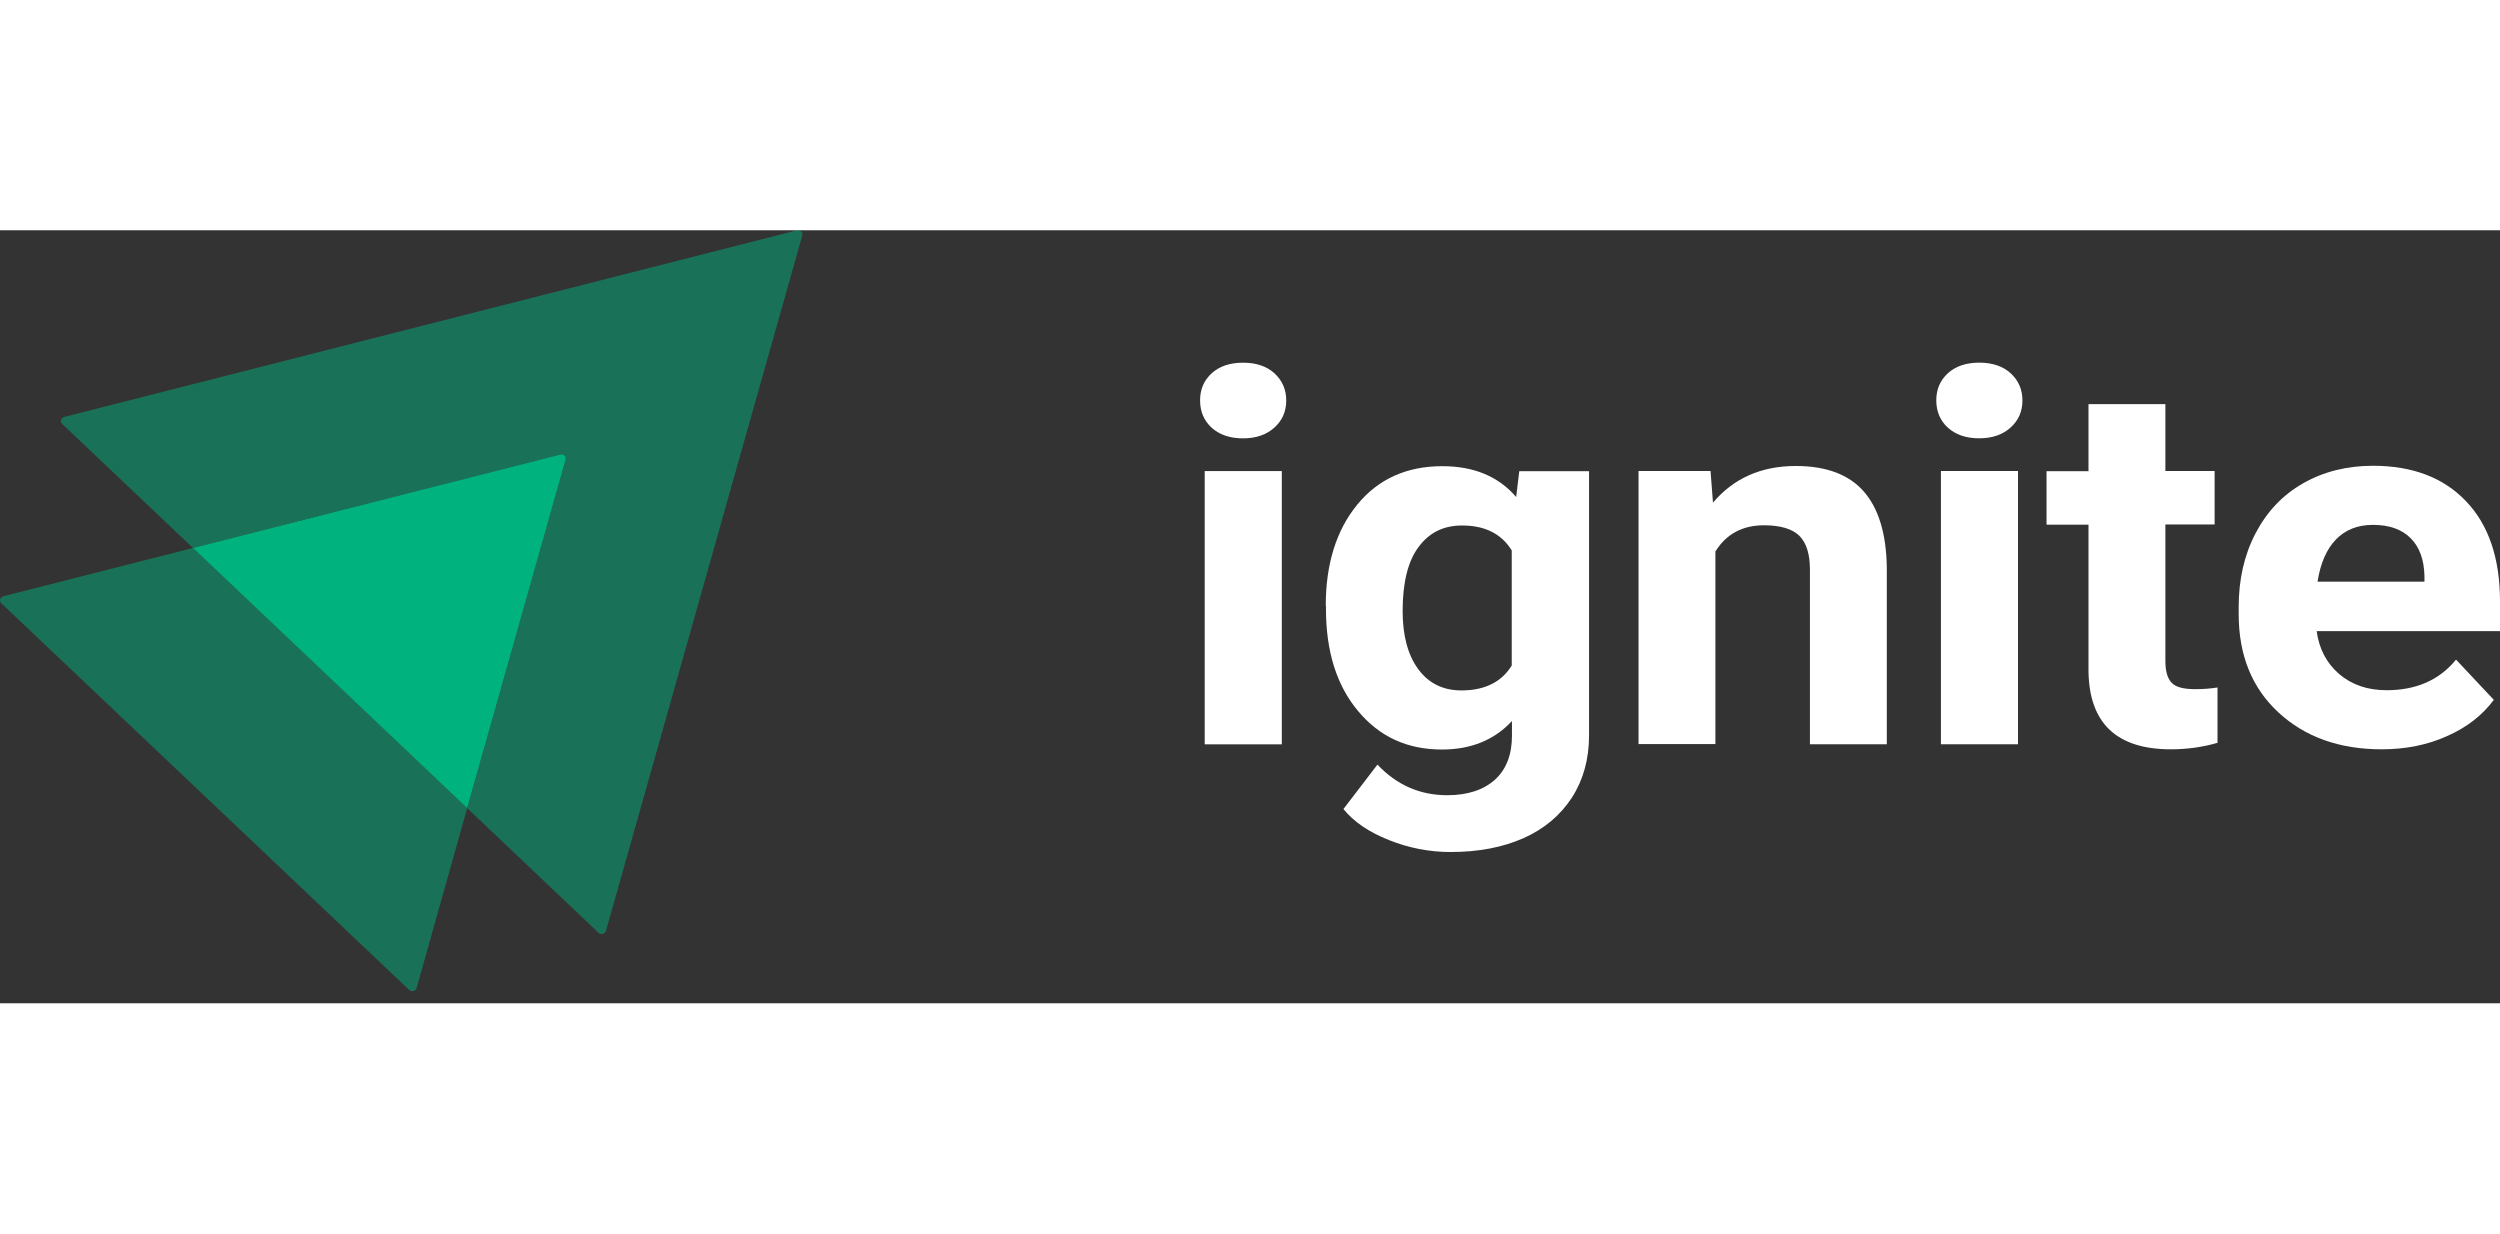 <svg width="152" height="75" viewBox="0 0 152 47" fill="none" xmlns="http://www.w3.org/2000/svg">
<rect x="0" y="0" width="152" height="47" fill="#333333" stroke="none"/>
<path d="M72.965 10.345C72.965 9.683 73.194 9.135 73.664 8.702C74.134 8.268 74.778 8.052 75.584 8.052C76.376 8.052 77.021 8.268 77.491 8.702C77.961 9.135 78.203 9.683 78.203 10.345C78.203 11.021 77.961 11.569 77.478 12.002C76.994 12.435 76.363 12.652 75.571 12.652C74.778 12.652 74.147 12.435 73.664 12.002C73.207 11.581 72.965 11.021 72.965 10.345ZM77.934 31.254H73.247V14.639H77.934V31.254Z" fill="white"/>
<path d="M80.606 22.83C80.606 20.282 81.251 18.23 82.526 16.676C83.802 15.121 85.521 14.344 87.697 14.344C89.617 14.344 91.108 14.969 92.183 16.217L92.371 14.65H96.614V30.704C96.614 32.157 96.265 33.419 95.567 34.502C94.869 35.572 93.888 36.4 92.626 36.961C91.363 37.521 89.886 37.802 88.194 37.802C86.905 37.802 85.656 37.56 84.447 37.075C83.225 36.591 82.312 35.967 81.68 35.19L83.749 32.488C84.917 33.724 86.327 34.349 87.992 34.349C89.228 34.349 90.195 34.03 90.893 33.406C91.578 32.781 91.927 31.89 91.927 30.73V29.838C90.853 30.998 89.429 31.571 87.67 31.571C85.562 31.571 83.869 30.794 82.567 29.227C81.264 27.672 80.619 25.595 80.619 23.021V22.83H80.606ZM85.28 23.149C85.28 24.652 85.602 25.837 86.233 26.691C86.864 27.545 87.737 27.978 88.852 27.978C90.275 27.978 91.296 27.468 91.914 26.462V19.466C91.283 18.447 90.275 17.95 88.892 17.95C87.764 17.95 86.891 18.383 86.246 19.262C85.602 20.116 85.28 21.429 85.28 23.149Z" fill="white"/>
<path d="M104.001 14.637L104.149 16.561C105.398 15.083 107.076 14.332 109.185 14.332C111.038 14.332 112.421 14.854 113.321 15.886C114.221 16.918 114.691 18.46 114.718 20.524V31.253H110.044V20.626C110.044 19.683 109.829 19.008 109.4 18.575C108.97 18.154 108.245 17.937 107.251 17.937C105.935 17.937 104.954 18.473 104.296 19.53V31.24H99.623V14.637H104.001Z" fill="white"/>
<path d="M117.726 10.343C117.726 9.68 117.955 9.132 118.425 8.699C118.895 8.266 119.539 8.049 120.345 8.049C121.137 8.049 121.782 8.266 122.252 8.699C122.722 9.132 122.964 9.68 122.964 10.343C122.964 11.018 122.722 11.566 122.239 11.999C121.755 12.432 121.124 12.649 120.332 12.649C119.539 12.649 118.908 12.432 118.425 11.999C117.968 11.579 117.726 11.018 117.726 10.343ZM122.695 31.252H118.008V14.637H122.695V31.252Z" fill="white"/>
<path d="M131.655 10.56V14.637H134.649V17.886H131.655V26.181C131.655 26.793 131.775 27.238 132.031 27.506C132.272 27.774 132.756 27.901 133.454 27.901C133.978 27.901 134.435 27.863 134.824 27.799V31.163C133.911 31.43 132.957 31.558 131.99 31.558C128.713 31.558 127.035 29.991 126.981 26.843V17.899H124.429V14.65H126.981V10.572H131.655V10.56Z" fill="white"/>
<path d="M144.802 31.558C142.236 31.558 140.141 30.807 138.53 29.316C136.918 27.825 136.112 25.837 136.112 23.34V22.907C136.112 21.238 136.448 19.747 137.133 18.434C137.818 17.122 138.772 16.103 140.021 15.389C141.27 14.676 142.693 14.319 144.278 14.319C146.668 14.319 148.562 15.032 149.932 16.472C151.302 17.899 152 19.938 152 22.563V24.372H140.853C141.001 25.455 141.458 26.322 142.223 26.984C142.989 27.634 143.942 27.965 145.11 27.965C146.91 27.965 148.32 27.341 149.327 26.105L151.624 28.551C150.926 29.494 149.972 30.233 148.777 30.756C147.595 31.291 146.265 31.558 144.802 31.558ZM144.278 17.912C143.351 17.912 142.599 18.205 142.022 18.804C141.444 19.403 141.082 20.256 140.907 21.365H147.407V21.008C147.38 20.027 147.112 19.263 146.561 18.715C146.024 18.18 145.258 17.912 144.278 17.912Z" fill="white"/>
<path opacity="0.5" d="M48.779 0.313L36.842 42.602C36.781 42.794 36.538 42.852 36.397 42.718L28.404 35.135L34.393 13.942C34.454 13.75 34.272 13.577 34.07 13.635L11.732 19.317L3.78 11.773C3.639 11.639 3.699 11.408 3.902 11.351L48.456 0.005C48.658 -0.033 48.84 0.14 48.779 0.313Z" fill="#00B37E"/>
<path opacity="0.5" d="M28.404 35.135L25.328 46.077C25.268 46.269 25.025 46.326 24.883 46.192L0.077 22.676C-0.064 22.542 -0.004 22.311 0.199 22.254L11.732 19.317L28.404 35.135Z" fill="#00B37E"/>
<path d="M34.392 13.942L28.403 35.135L11.731 19.317L34.068 13.635C34.271 13.577 34.453 13.75 34.392 13.942Z" fill="#00B37E"/>
</svg>
